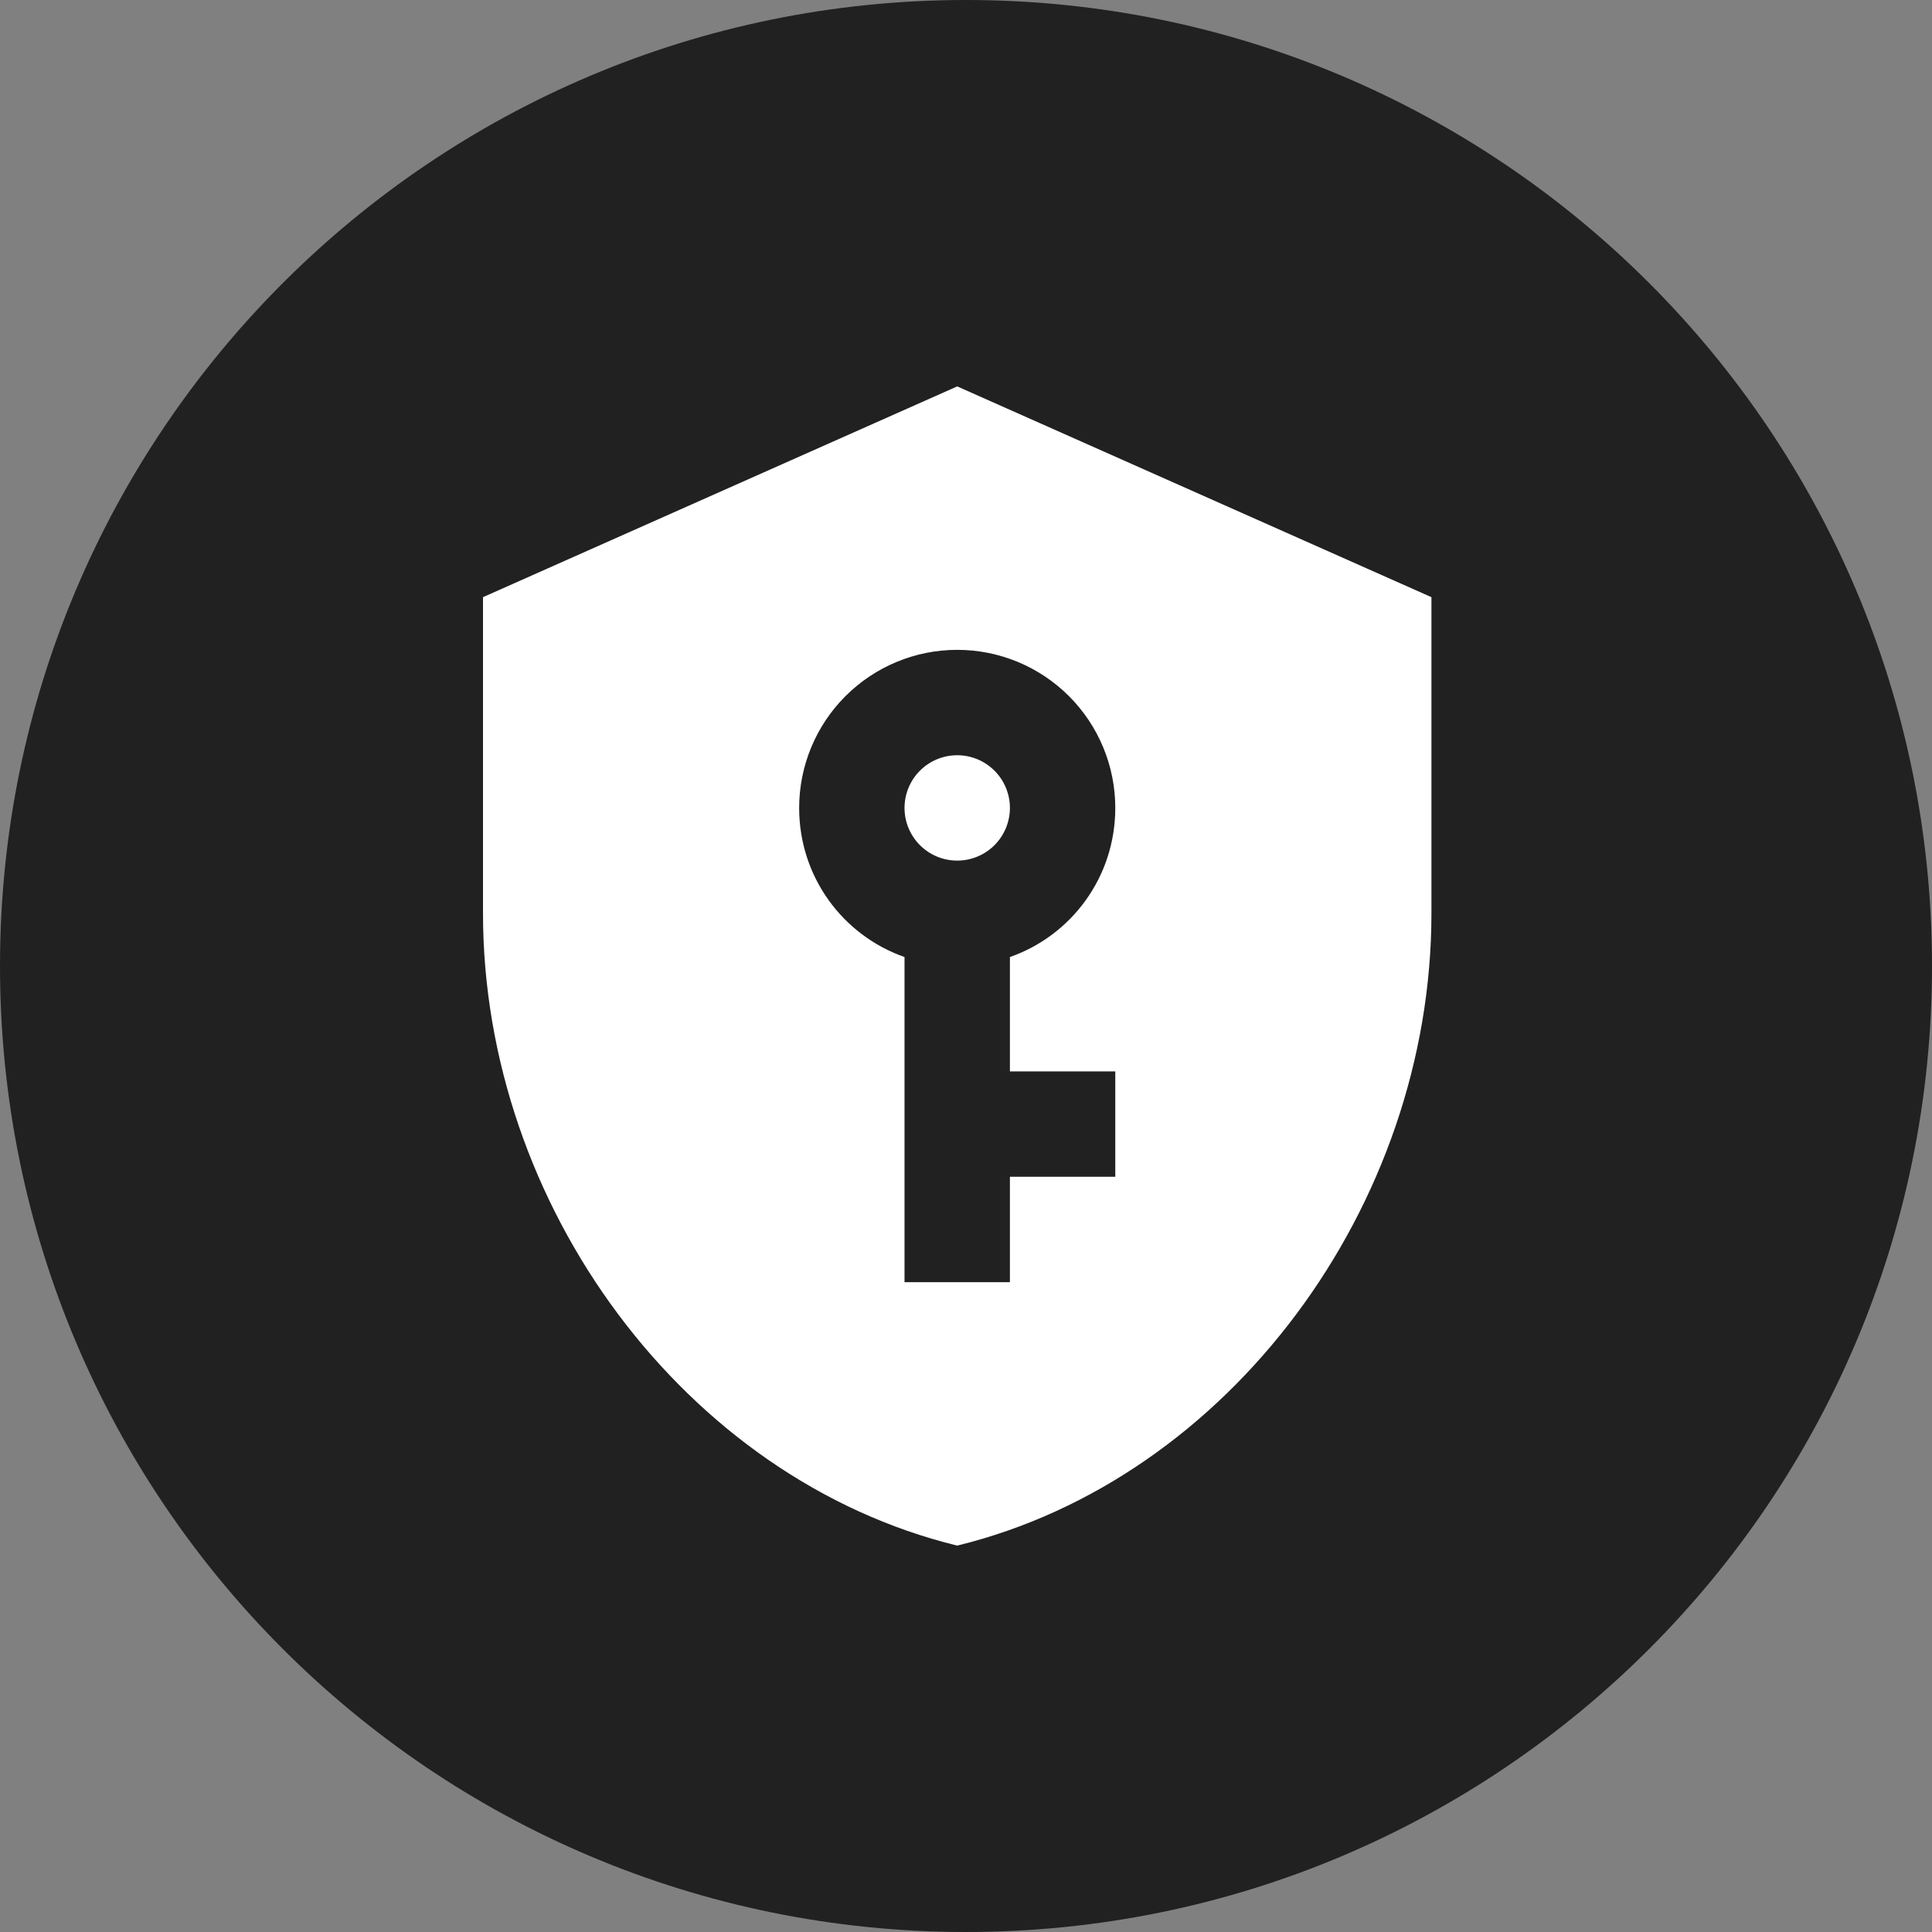 <svg width="100" height="100" viewBox="0 0 100 100" fill="none" xmlns="http://www.w3.org/2000/svg">
<rect x="0" y="0" width="100" height="100" fill="#808080" stroke="none"/>
<path d="M100 50C100 22.386 77.614 0 50 0C22.386 0 0 22.386 0 50C0 77.614 22.386 100 50 100C77.614 100 100 77.614 100 50Z" fill="#212121"/>
<path d="M49.545 39.091C50.269 39.091 50.962 39.378 51.474 39.89C51.985 40.401 52.273 41.095 52.273 41.818C52.273 42.541 51.985 43.235 51.474 43.747C50.962 44.258 50.269 44.545 49.545 44.545C48.822 44.545 48.128 44.258 47.617 43.747C47.105 43.235 46.818 42.541 46.818 41.818C46.818 41.095 47.105 40.401 47.617 39.89C48.128 39.378 48.822 39.091 49.545 39.091ZM74.091 47.273C74.091 62.409 63.618 76.564 49.545 80C35.473 76.564 25 62.409 25 47.273V30.909L49.545 20L74.091 30.909V47.273ZM49.545 33.636C47.376 33.636 45.294 34.498 43.76 36.033C42.226 37.567 41.364 39.648 41.364 41.818C41.364 45.391 43.627 48.418 46.818 49.536V66.364H52.273V60.909H57.727V55.455H52.273V49.536C55.464 48.418 57.727 45.391 57.727 41.818C57.727 39.648 56.865 37.567 55.331 36.033C53.797 34.498 51.715 33.636 49.545 33.636Z" fill="white"/>
</svg>
